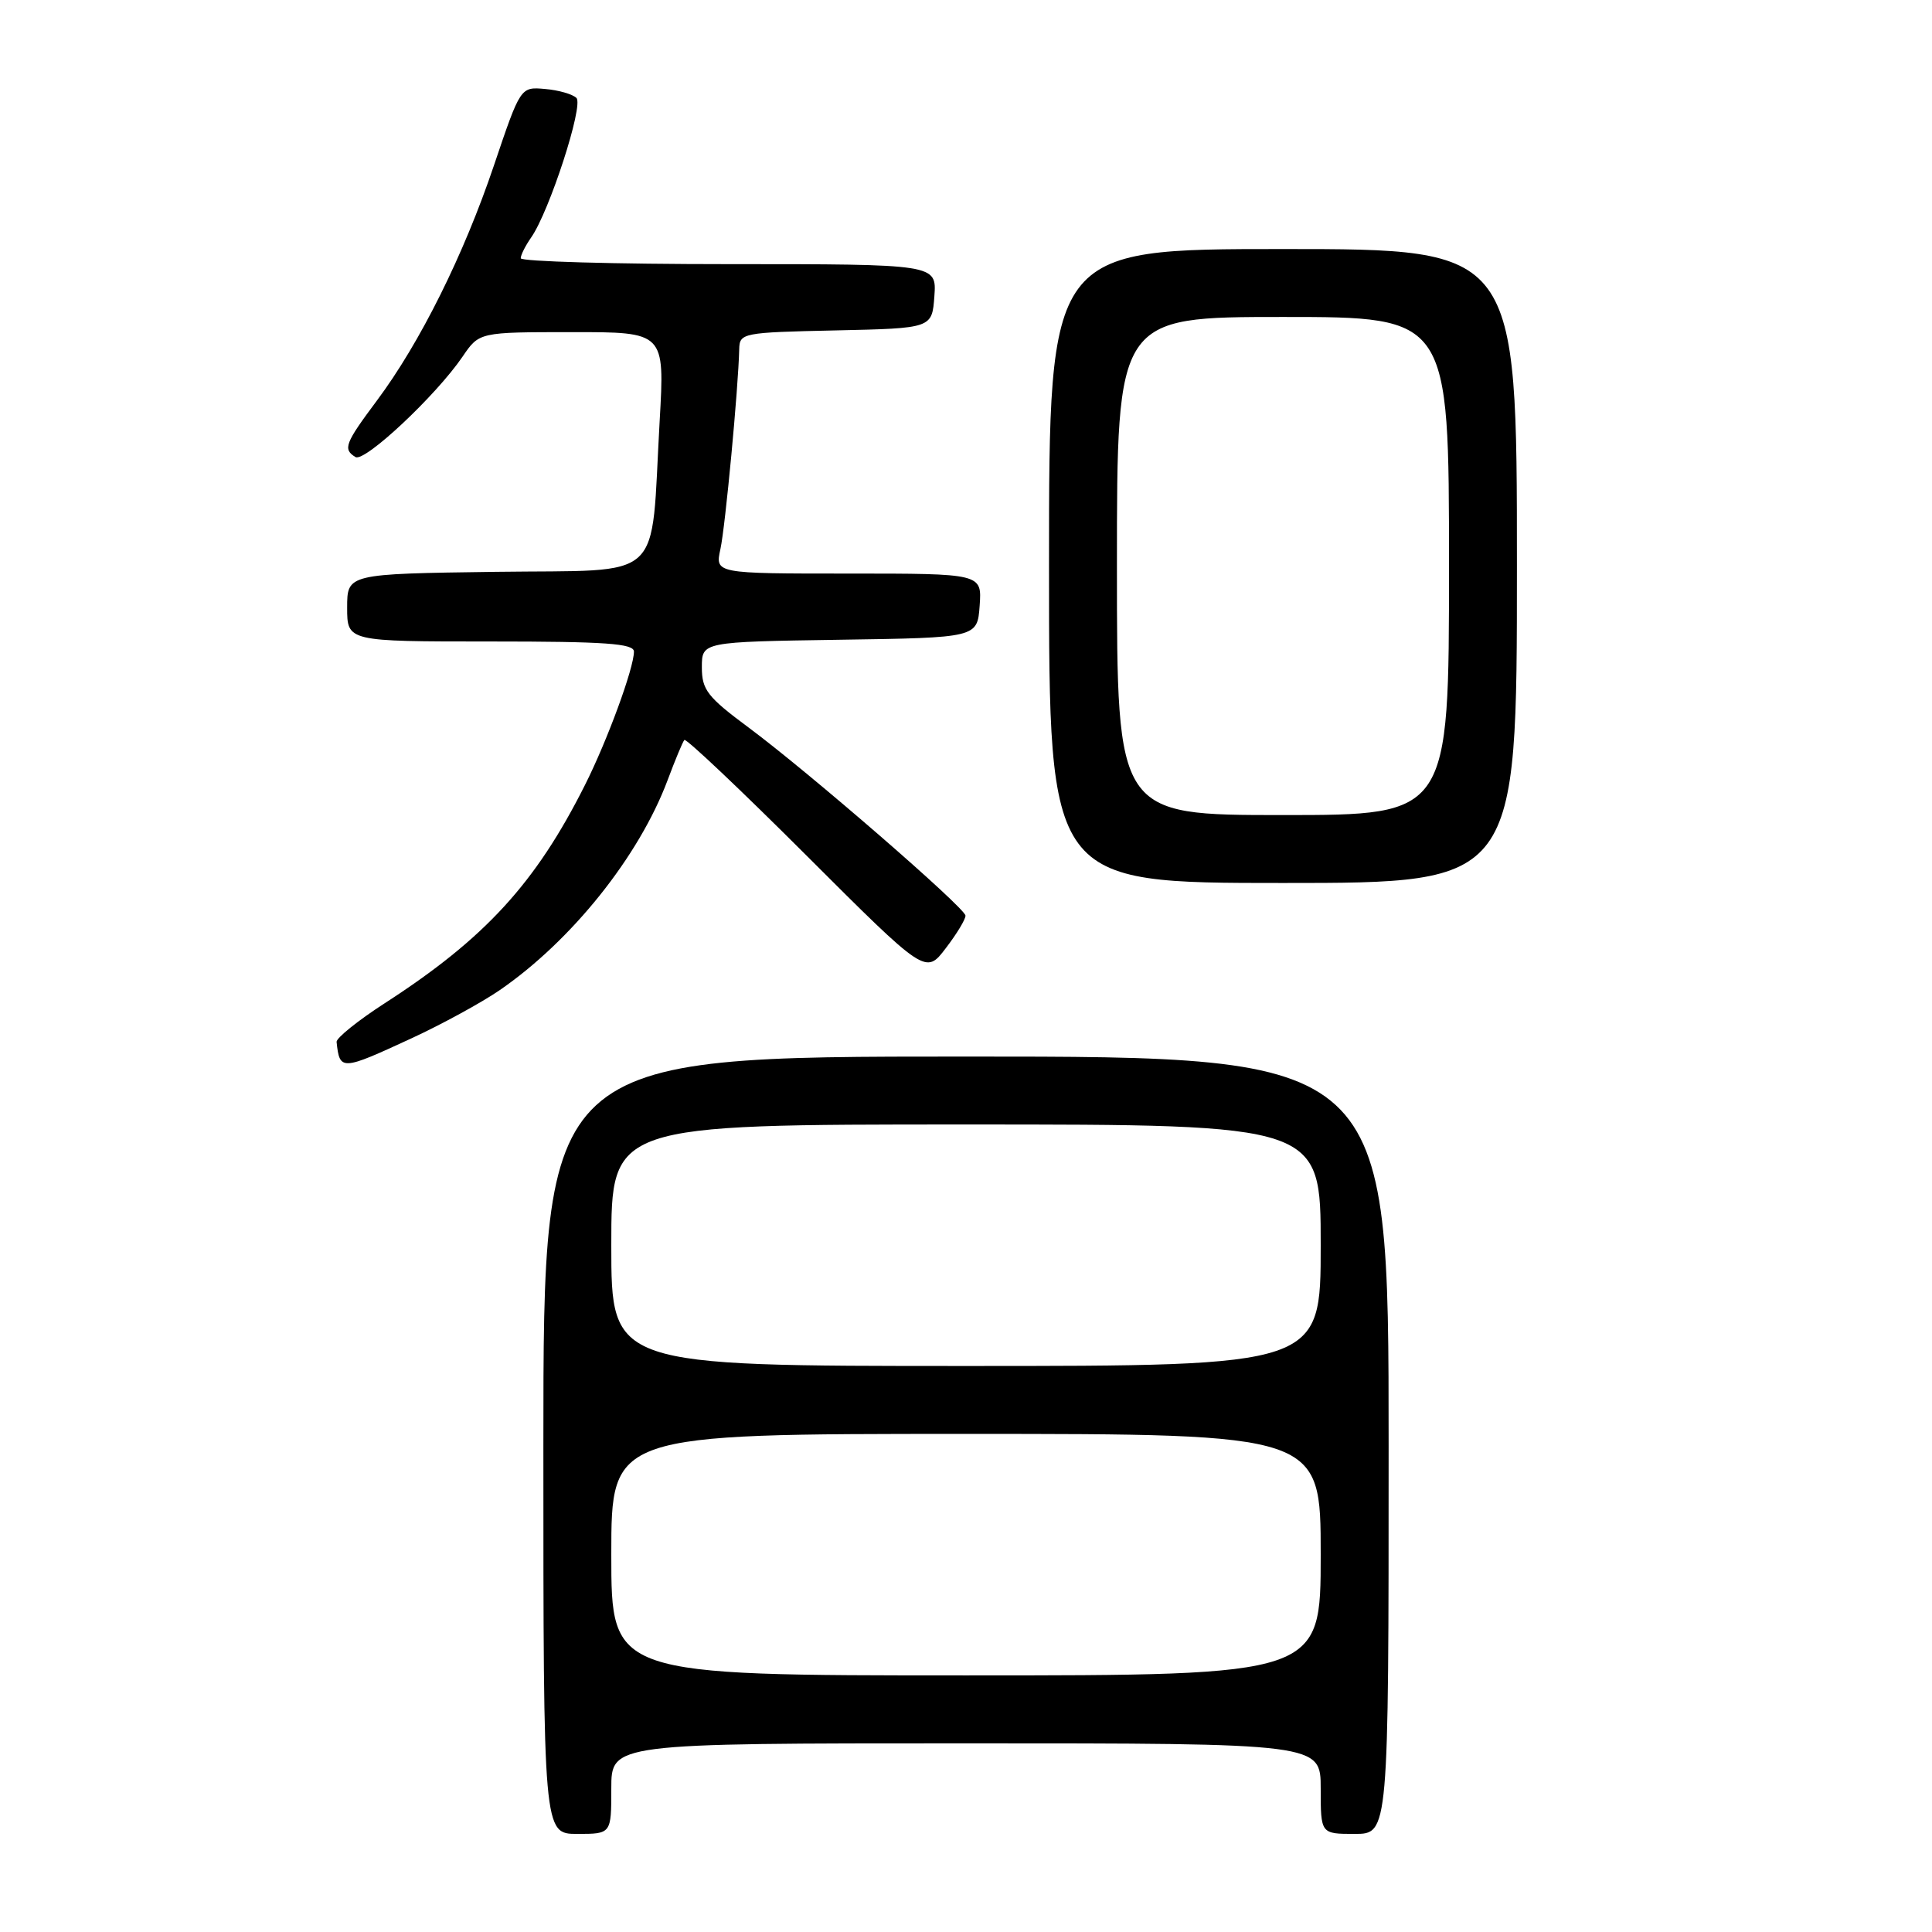 <?xml version="1.0" encoding="UTF-8" standalone="no"?>
<!DOCTYPE svg PUBLIC "-//W3C//DTD SVG 1.1//EN" "http://www.w3.org/Graphics/SVG/1.1/DTD/svg11.dtd" >
<svg xmlns="http://www.w3.org/2000/svg" xmlns:xlink="http://www.w3.org/1999/xlink" version="1.1" viewBox="0 0 256 256">
 <g >
 <path fill="currentColor"
d=" M 81.00 237.00 C 81.00 231.00 81.00 231.00 128.00 231.00 C 175.00 231.00 175.00 231.00 175.00 237.00 C 175.00 243.00 175.00 243.00 179.50 243.00 C 184.00 243.00 184.00 243.00 184.00 191.50 C 184.00 140.00 184.00 140.00 128.00 140.00 C 72.00 140.00 72.00 140.00 72.00 191.50 C 72.00 243.00 72.00 243.00 76.50 243.00 C 81.00 243.00 81.00 243.00 81.00 237.00 Z  M 54.49 137.60 C 58.54 135.73 63.81 132.85 66.20 131.21 C 75.75 124.64 84.67 113.48 88.46 103.38 C 89.46 100.70 90.46 98.30 90.68 98.05 C 90.90 97.80 98.18 104.69 106.87 113.37 C 122.66 129.14 122.66 129.14 125.33 125.63 C 126.80 123.71 127.97 121.77 127.93 121.32 C 127.84 120.25 107.21 102.36 99.23 96.43 C 93.73 92.35 93.00 91.41 93.00 88.42 C 93.00 85.05 93.00 85.05 111.25 84.77 C 129.50 84.50 129.50 84.50 129.81 80.25 C 130.11 76.00 130.11 76.00 112.43 76.00 C 94.75 76.00 94.75 76.00 95.46 72.75 C 96.11 69.76 97.83 51.47 97.95 46.28 C 98.00 44.12 98.35 44.05 110.75 43.78 C 123.50 43.50 123.50 43.50 123.81 39.25 C 124.11 35.00 124.11 35.00 96.56 35.00 C 81.40 35.00 69.00 34.65 69.00 34.22 C 69.00 33.79 69.62 32.56 70.38 31.47 C 72.79 28.03 77.36 13.96 76.38 12.98 C 75.88 12.48 74.01 11.94 72.22 11.79 C 68.97 11.50 68.97 11.50 65.46 21.89 C 61.45 33.78 55.66 45.42 49.94 53.08 C 45.70 58.76 45.41 59.52 47.10 60.56 C 48.30 61.30 57.76 52.44 61.29 47.26 C 63.50 44.01 63.50 44.01 75.79 44.01 C 88.08 44.00 88.08 44.00 87.41 55.75 C 86.17 77.53 88.41 75.46 65.72 75.77 C 46.00 76.04 46.00 76.04 46.00 80.52 C 46.00 85.00 46.00 85.00 65.00 85.00 C 80.24 85.00 84.00 85.27 84.00 86.34 C 84.00 88.52 80.48 98.12 77.51 104.02 C 70.97 117.04 64.27 124.35 51.00 132.92 C 47.42 135.23 44.55 137.55 44.60 138.06 C 45.01 141.90 45.21 141.89 54.49 137.60 Z  M 201.00 75.00 C 201.00 33.00 201.00 33.00 170.00 33.00 C 139.00 33.00 139.00 33.00 139.00 75.00 C 139.00 117.00 139.00 117.00 170.00 117.00 C 201.00 117.00 201.00 117.00 201.00 75.00 Z  M 81.00 206.00 C 81.00 190.00 81.00 190.00 128.00 190.00 C 175.00 190.00 175.00 190.00 175.00 206.00 C 175.00 222.00 175.00 222.00 128.00 222.00 C 81.00 222.00 81.00 222.00 81.00 206.00 Z  M 81.00 165.00 C 81.00 149.00 81.00 149.00 128.00 149.00 C 175.00 149.00 175.00 149.00 175.00 165.00 C 175.00 181.00 175.00 181.00 128.00 181.00 C 81.00 181.00 81.00 181.00 81.00 165.00 Z  M 148.00 75.00 C 148.00 42.00 148.00 42.00 170.00 42.00 C 192.00 42.00 192.00 42.00 192.00 75.00 C 192.00 108.00 192.00 108.00 170.00 108.00 C 148.00 108.00 148.00 108.00 148.00 75.00 Z "/>
</g>
</svg>